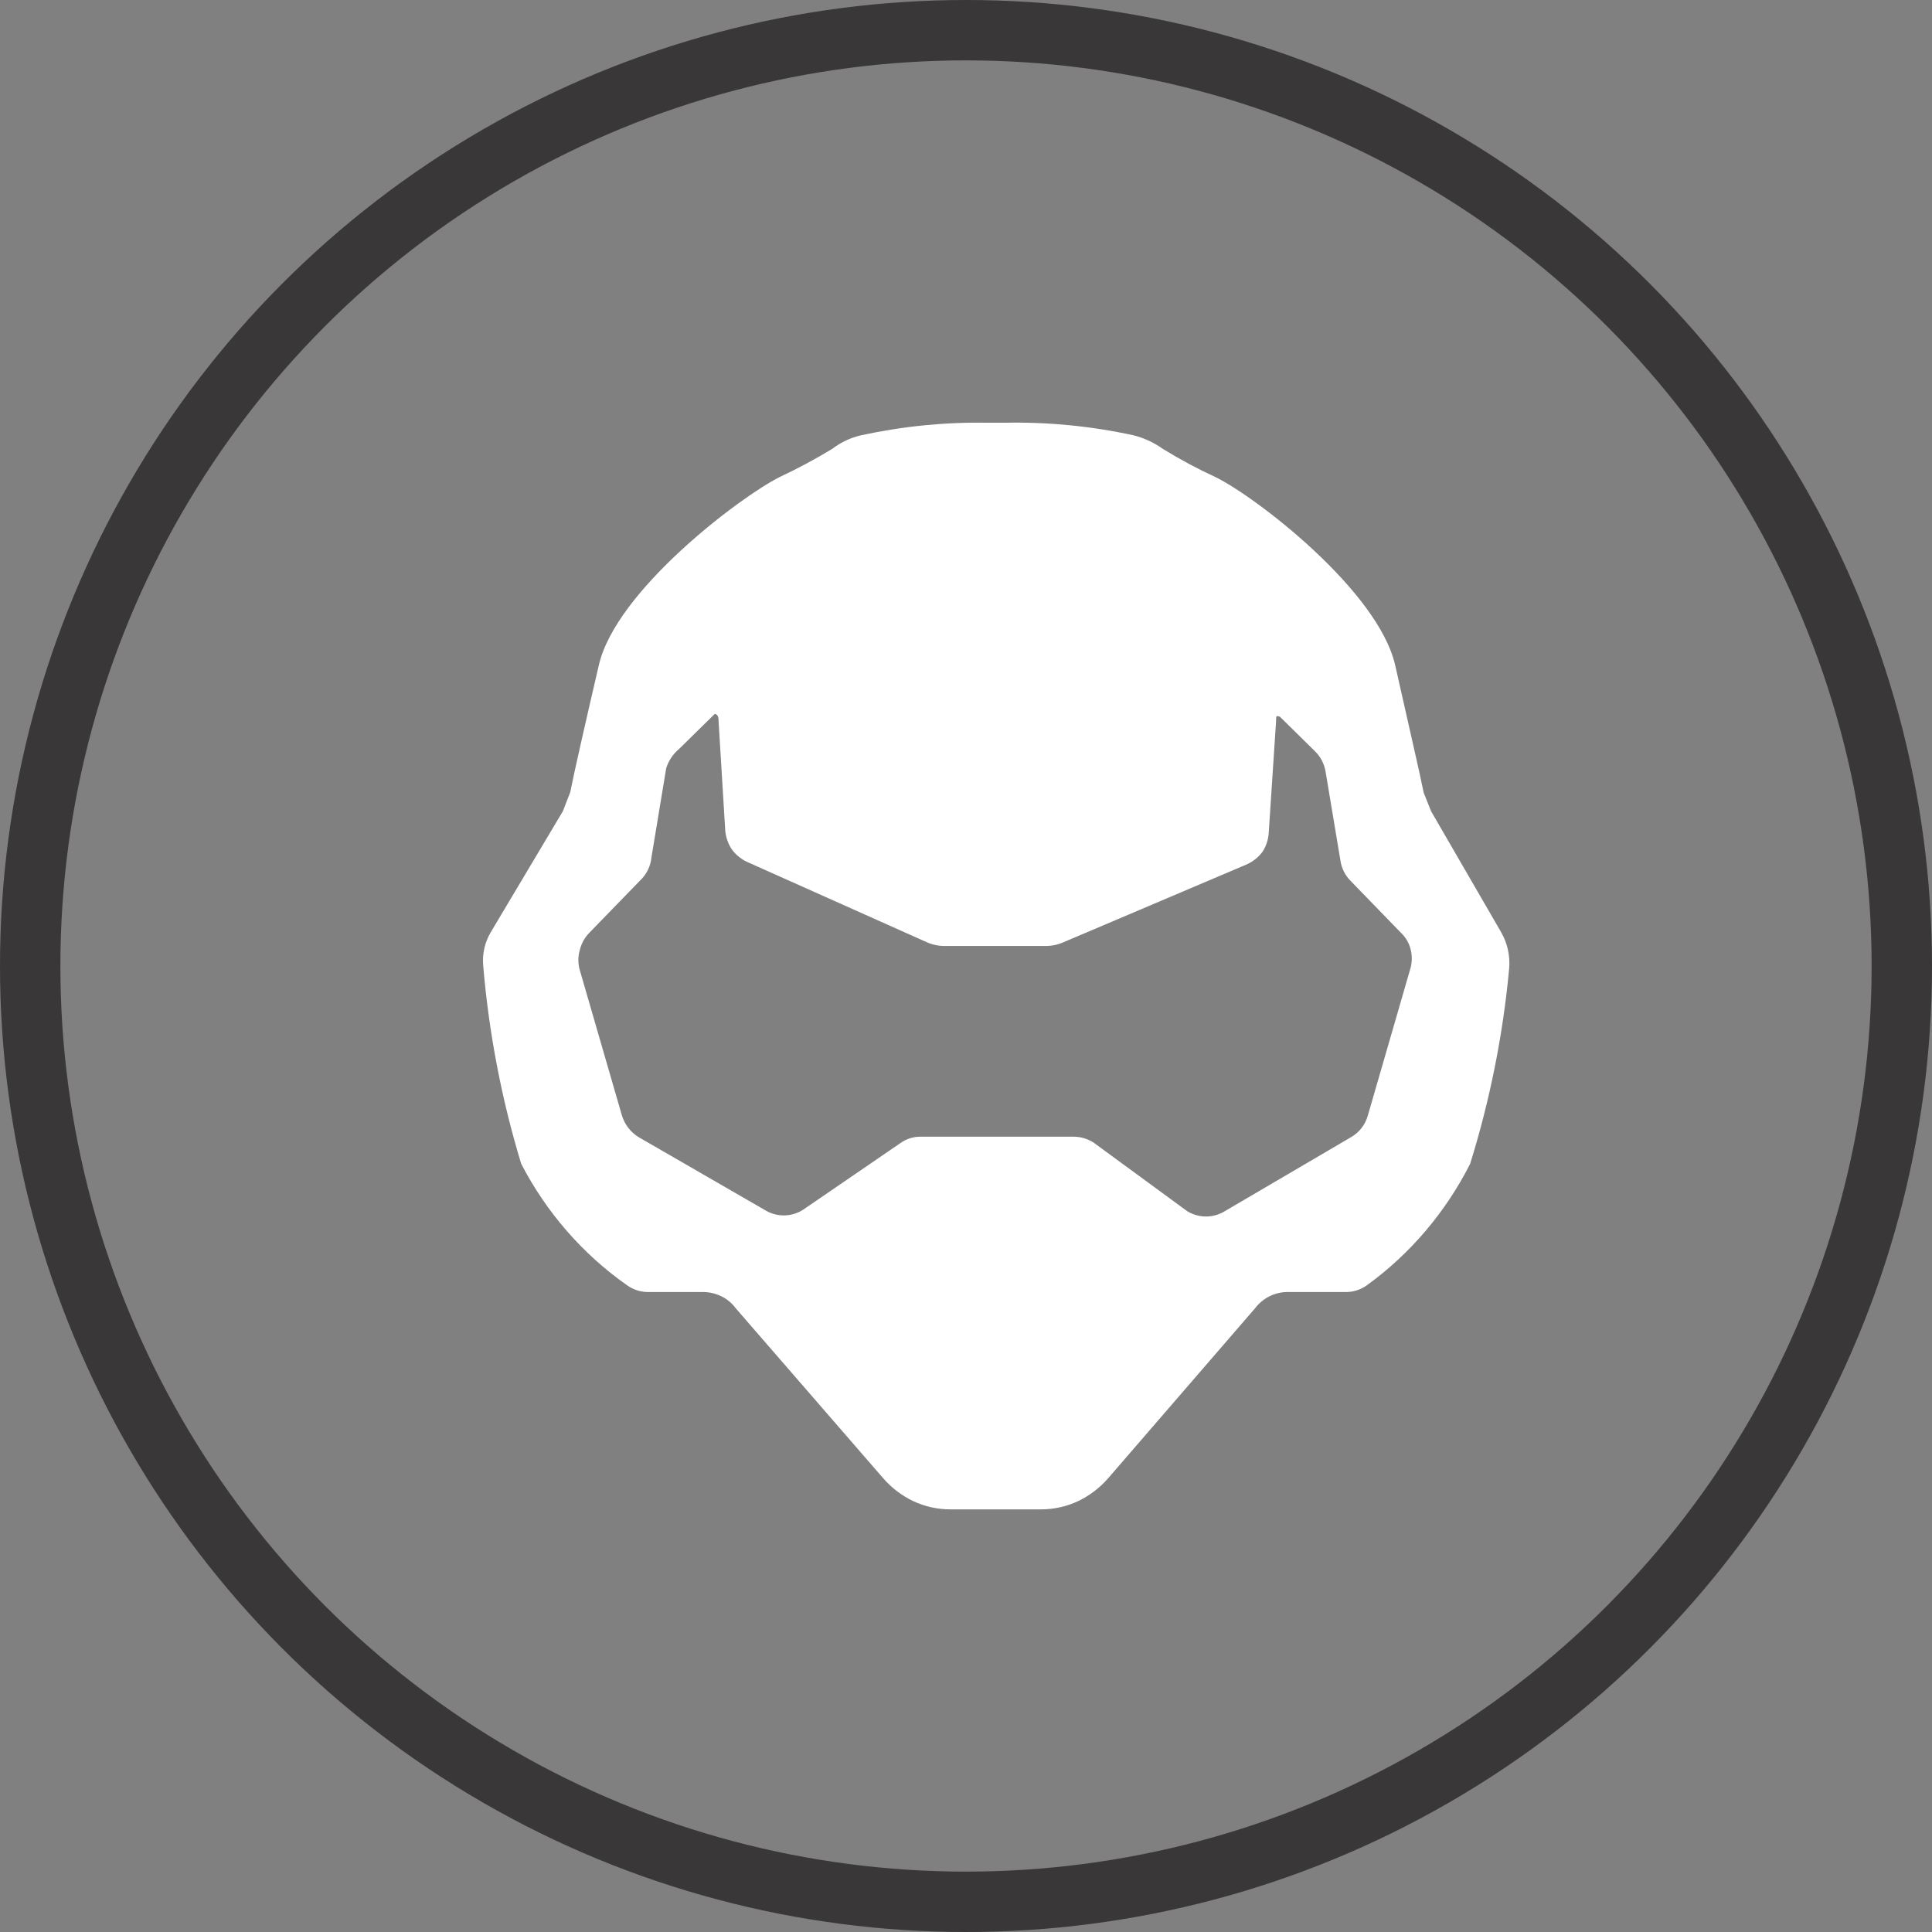 <svg width="32" height="32" viewBox="0 0 32 32" fill="none" xmlns="http://www.w3.org/2000/svg">
<rect x="0" y="0" width="32" height="32" fill="#808080" stroke="none"/>
<g id="Group 626956">
<circle id="Ellipse 25" cx="16" cy="16" r="15.5" stroke="#393737"/>
<path id="Vector" d="M24.865 15.443L23.703 13.436L23.581 13.13C23.511 12.779 23.319 11.96 23.11 11.024C22.83 9.783 20.796 8.226 20.132 7.902C19.832 7.764 19.541 7.608 19.259 7.434C19.111 7.328 18.945 7.252 18.77 7.209C18.07 7.057 17.355 6.987 16.64 7.002H16.369C15.662 6.989 14.957 7.059 14.265 7.209C14.091 7.248 13.928 7.325 13.785 7.434C13.502 7.606 13.21 7.762 12.912 7.902C12.265 8.226 10.196 9.783 9.917 11.024C9.707 11.924 9.515 12.77 9.445 13.121L9.323 13.436L8.127 15.443C8.028 15.61 7.985 15.806 8.004 16.001C8.098 17.113 8.309 18.212 8.633 19.277C9.05 20.081 9.649 20.769 10.379 21.283C10.486 21.362 10.615 21.403 10.746 21.4H11.654C11.757 21.402 11.858 21.426 11.951 21.472C12.044 21.518 12.125 21.586 12.187 21.67L14.623 24.478C14.764 24.642 14.936 24.773 15.129 24.865C15.321 24.954 15.53 25 15.741 25H17.242C17.453 25 17.661 24.954 17.854 24.865C18.046 24.773 18.219 24.642 18.36 24.478L20.787 21.67C20.849 21.588 20.929 21.521 21.02 21.474C21.11 21.428 21.21 21.402 21.311 21.4H22.28C22.412 21.403 22.54 21.362 22.647 21.283C23.361 20.764 23.945 20.076 24.35 19.277C24.677 18.227 24.894 17.144 24.996 16.046C25.015 15.836 24.969 15.625 24.865 15.443ZM23.354 16.064L22.656 18.476C22.613 18.629 22.512 18.759 22.376 18.836L20.29 20.059C20.195 20.118 20.086 20.149 19.975 20.149C19.864 20.149 19.756 20.118 19.661 20.059L18.115 18.926C18.016 18.862 17.901 18.828 17.784 18.827H15.252C15.13 18.825 15.011 18.863 14.911 18.935L13.296 20.041C13.201 20.1 13.092 20.131 12.981 20.131C12.871 20.131 12.762 20.1 12.667 20.041L10.58 18.836C10.447 18.756 10.347 18.627 10.301 18.476L9.602 16.064C9.572 15.958 9.572 15.846 9.602 15.74C9.628 15.631 9.682 15.531 9.759 15.452L10.633 14.552C10.722 14.456 10.777 14.333 10.79 14.201L11.034 12.725C11.074 12.597 11.15 12.485 11.252 12.401L11.838 11.825C11.838 11.825 11.89 11.825 11.899 11.897L12.012 13.751C12.021 13.868 12.06 13.98 12.126 14.075C12.195 14.166 12.285 14.237 12.388 14.282L15.348 15.605C15.447 15.649 15.554 15.671 15.662 15.668H17.312C17.417 15.67 17.521 15.648 17.618 15.605L20.648 14.318C20.75 14.273 20.84 14.202 20.909 14.111C20.971 14.018 21.007 13.909 21.014 13.796L21.136 11.942C21.136 11.852 21.136 11.852 21.198 11.87L21.783 12.446C21.876 12.537 21.937 12.658 21.957 12.788L22.202 14.255C22.221 14.382 22.279 14.498 22.368 14.588L23.241 15.488C23.308 15.564 23.353 15.657 23.372 15.758C23.392 15.86 23.386 15.965 23.354 16.064Z" fill="white"/>
</g>
</svg>
